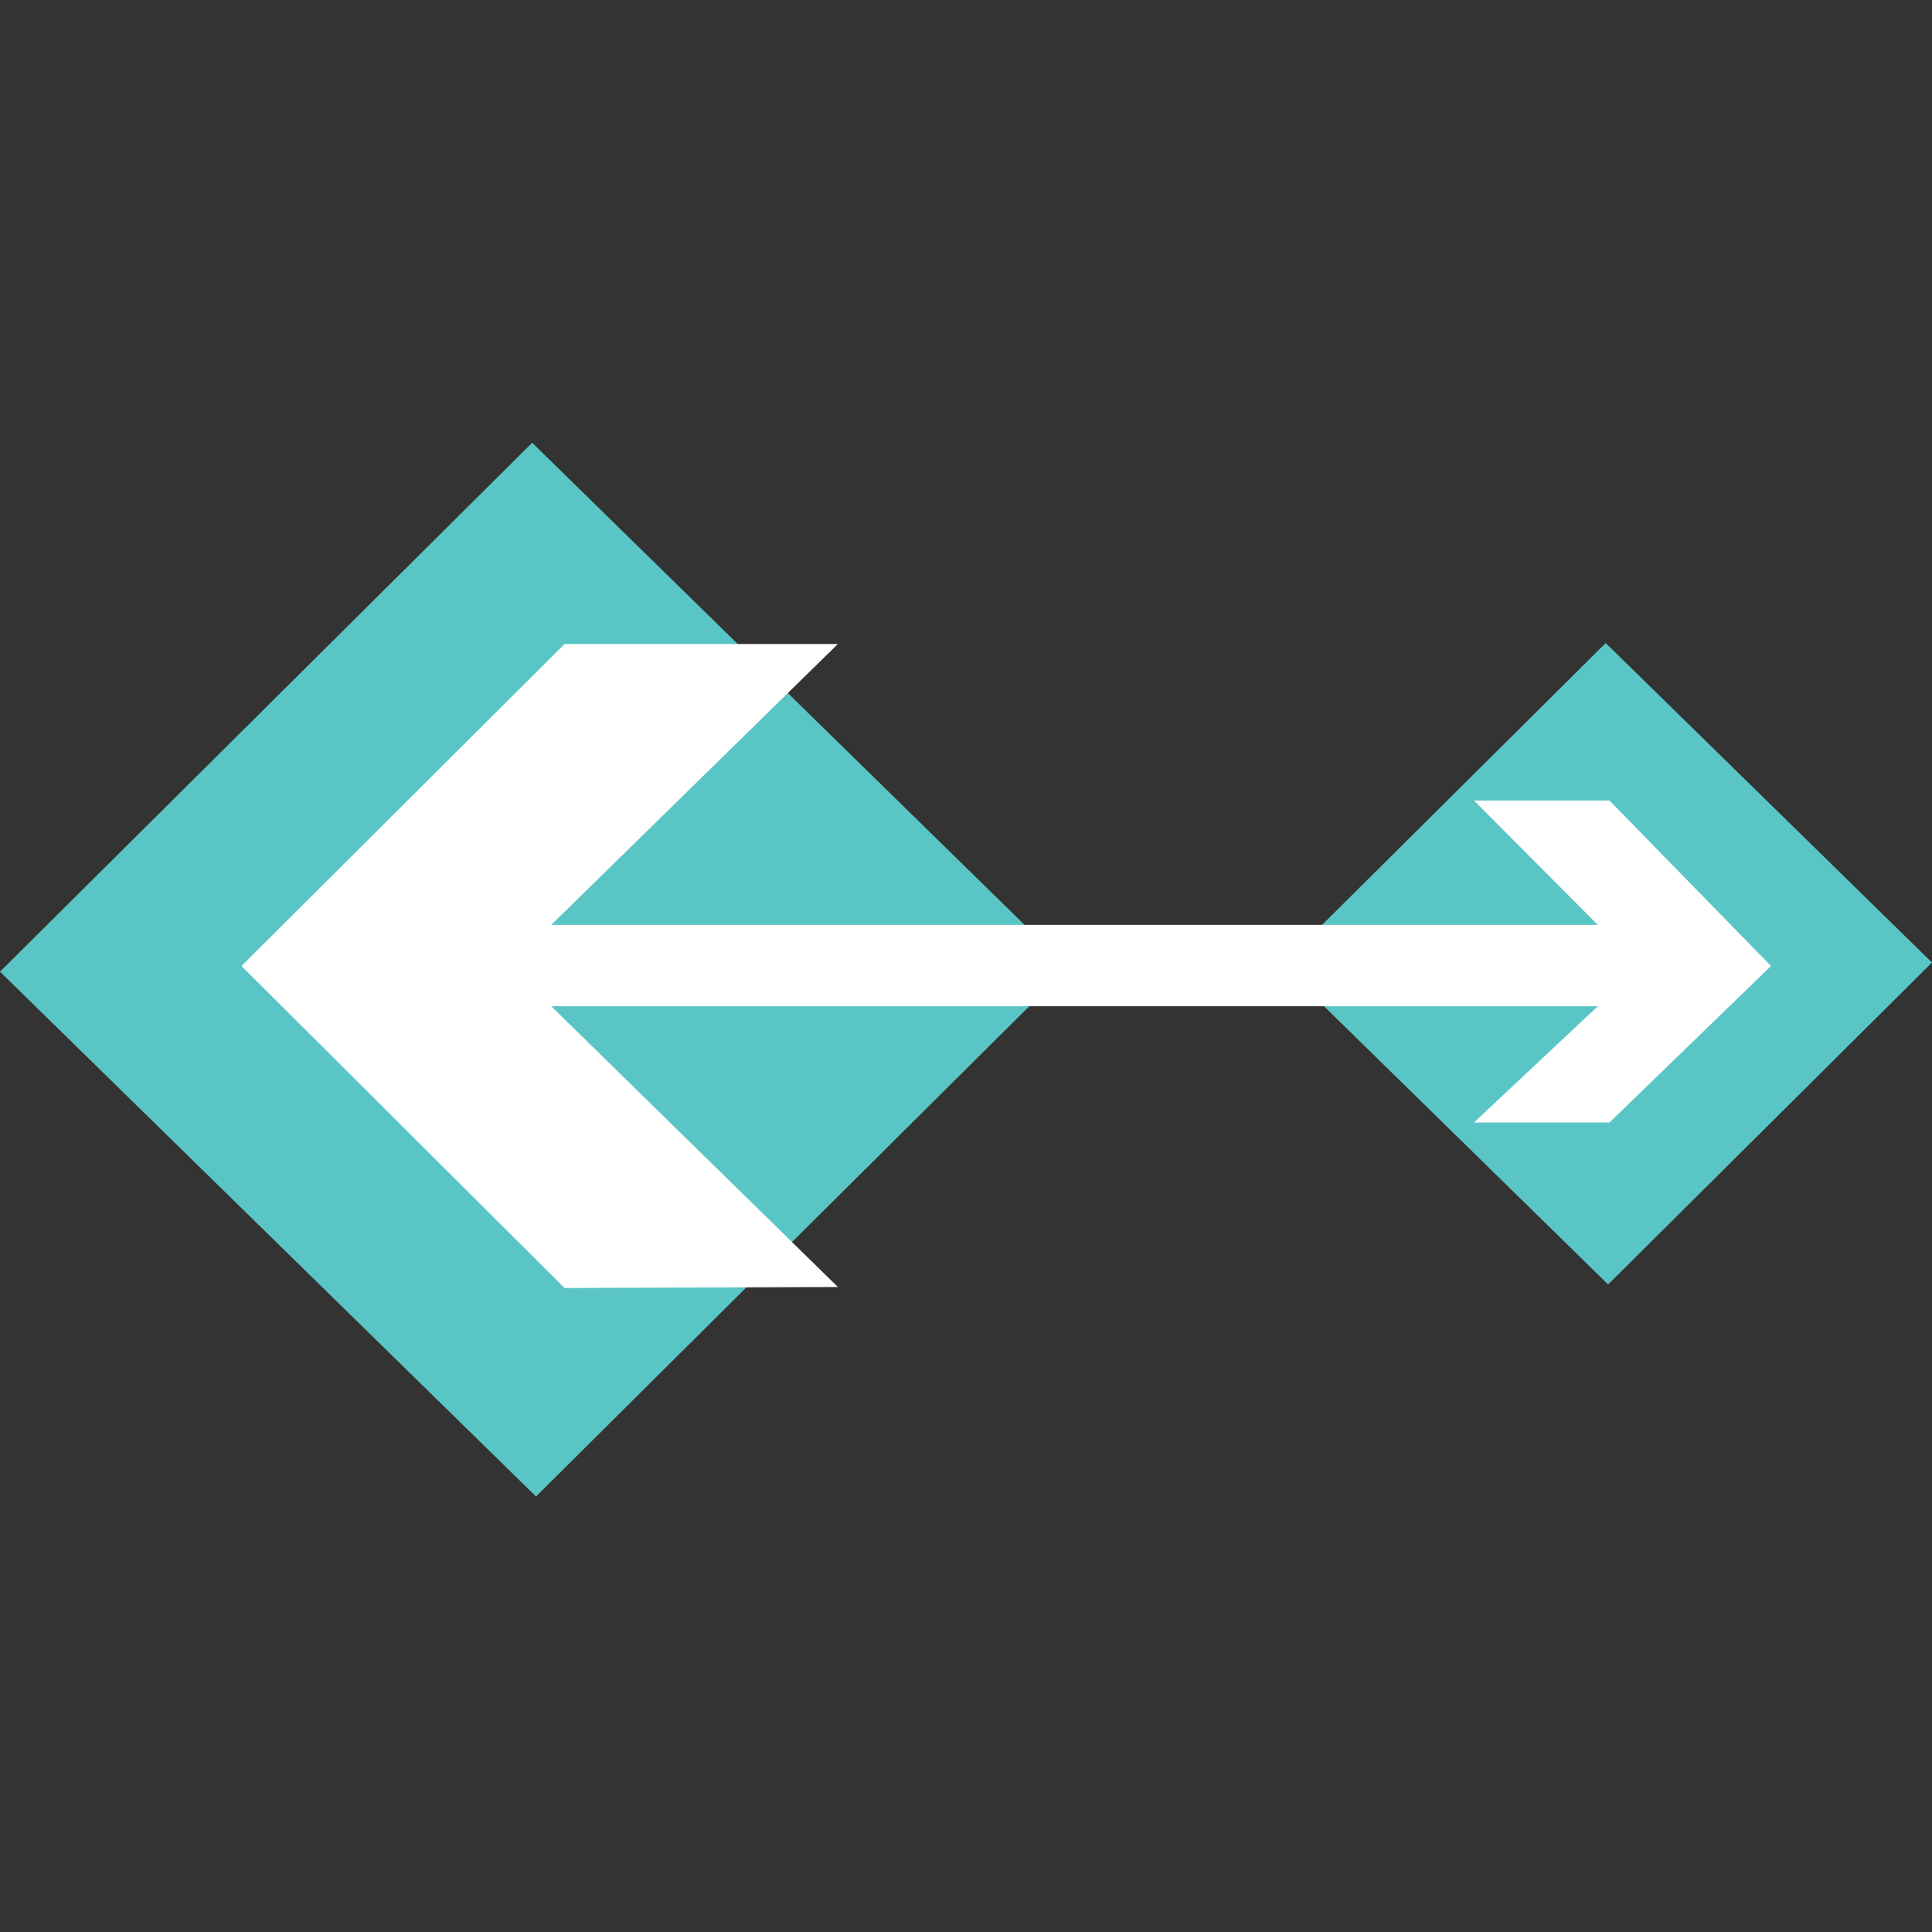 <svg viewBox="0 0 48 48" fill="none" xmlns="http://www.w3.org/2000/svg">
  <rect x="0" y="0" width="48" height="48" fill="#333333" stroke="none"/>
  <g clipPath="url(#clip0_2945_14388)">
    <path
      d="M13.317 37.18L2.58887e-05 24.141L13.222 11L26.539 24.039L13.317 37.18Z"
      fill="#5AC5C5"
    />
    <path
      d="M39.953 31.912L31.846 23.973L39.893 15.976L48 23.914L39.953 31.912Z"
      fill="#5AC5C5"
    />
    <path
      d="M14.026 16L6 24L14.026 32L20.817 31.975L13.696 25H39.696L36.621 27.888H39.987L44 24L39.987 19.889H36.621L39.696 22.978H13.696L20.817 16H14.026Z"
      fill="white"
    />
  </g>
  <defs>
    <clipPath id="clip0_2945_14388">
      <rect width="48" height="48" fill="white" />
    </clipPath>
  </defs>
</svg>

